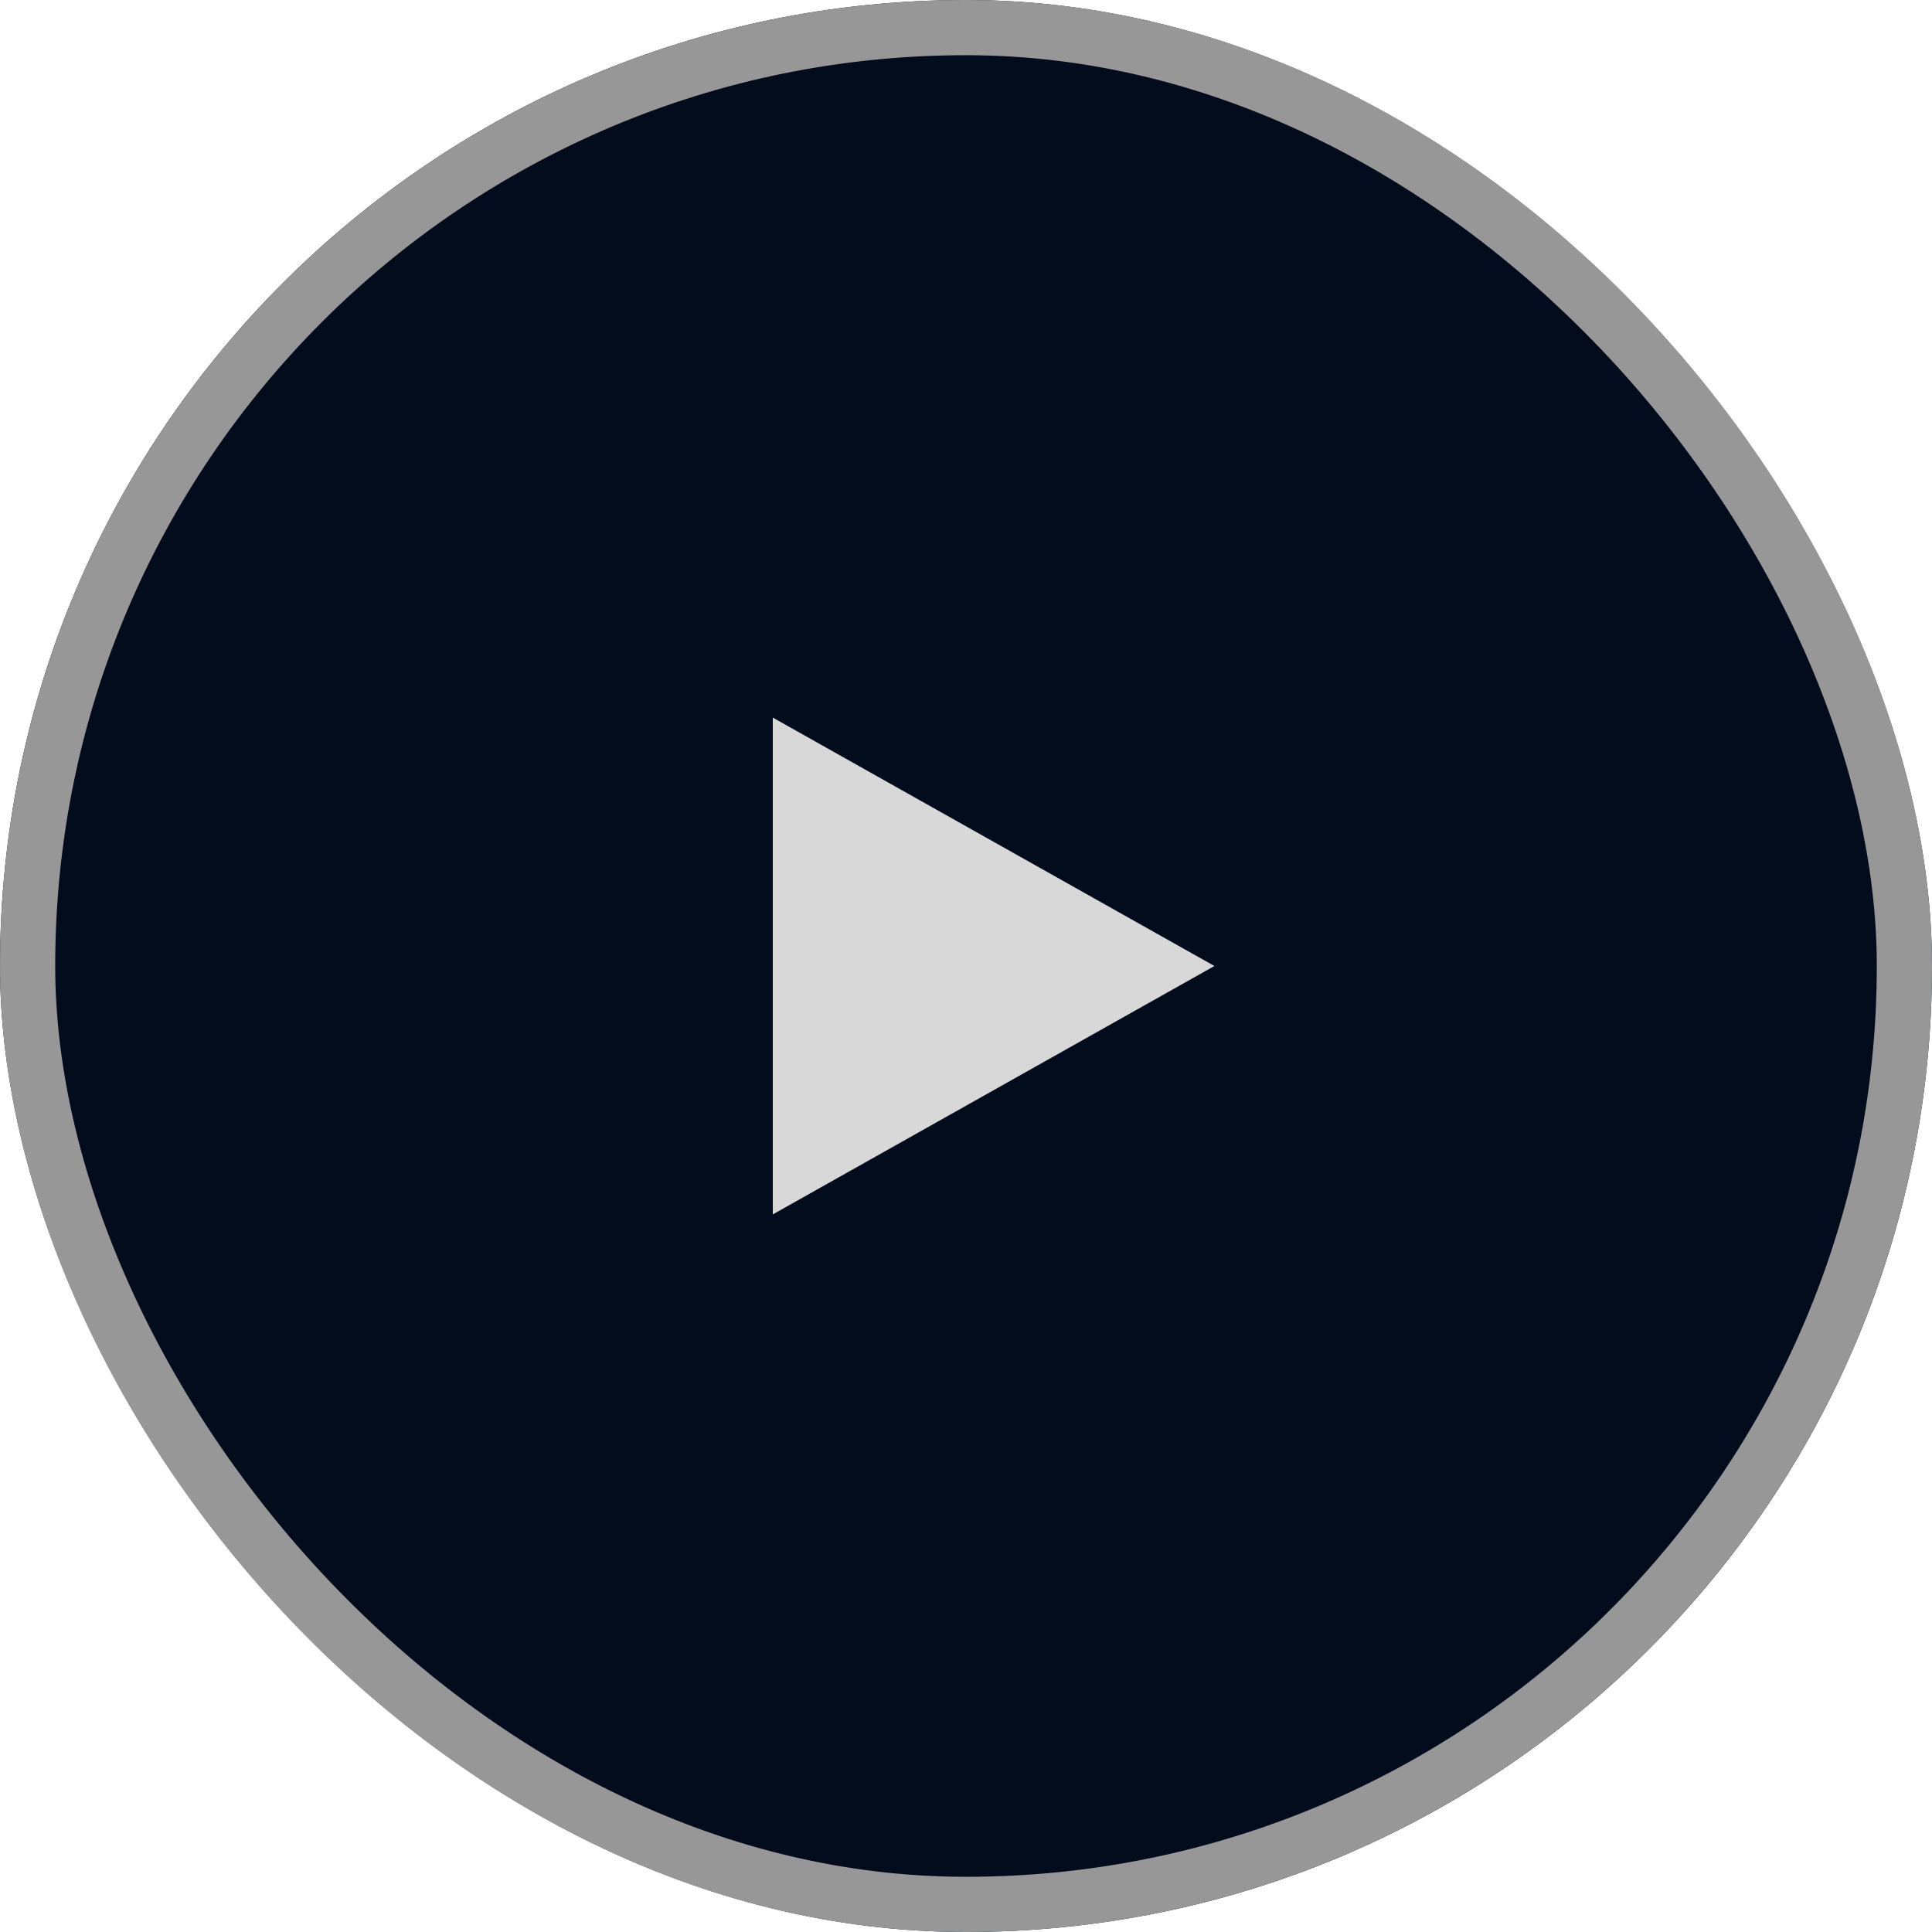 <svg xmlns="http://www.w3.org/2000/svg" id="Group_29" width="35" height="35" data-name="Group 29" viewBox="0 0 35 35">
    <g id="Rectangle_9_Copy_5" style="fill:#030c1d;stroke:#979797;stroke-miterlimit:10" data-name="Rectangle 9 Copy 5">
        <rect width="35" height="35" style="stroke:none" rx="17.5"/>
        <rect width="34" height="34" x=".5" y=".5" style="fill:none" rx="17"/>
    </g>
    <path id="Triangle" d="M8 4.5L0 9V0z" style="fill:#d8d8d8" transform="translate(14 13)"/>
</svg>
